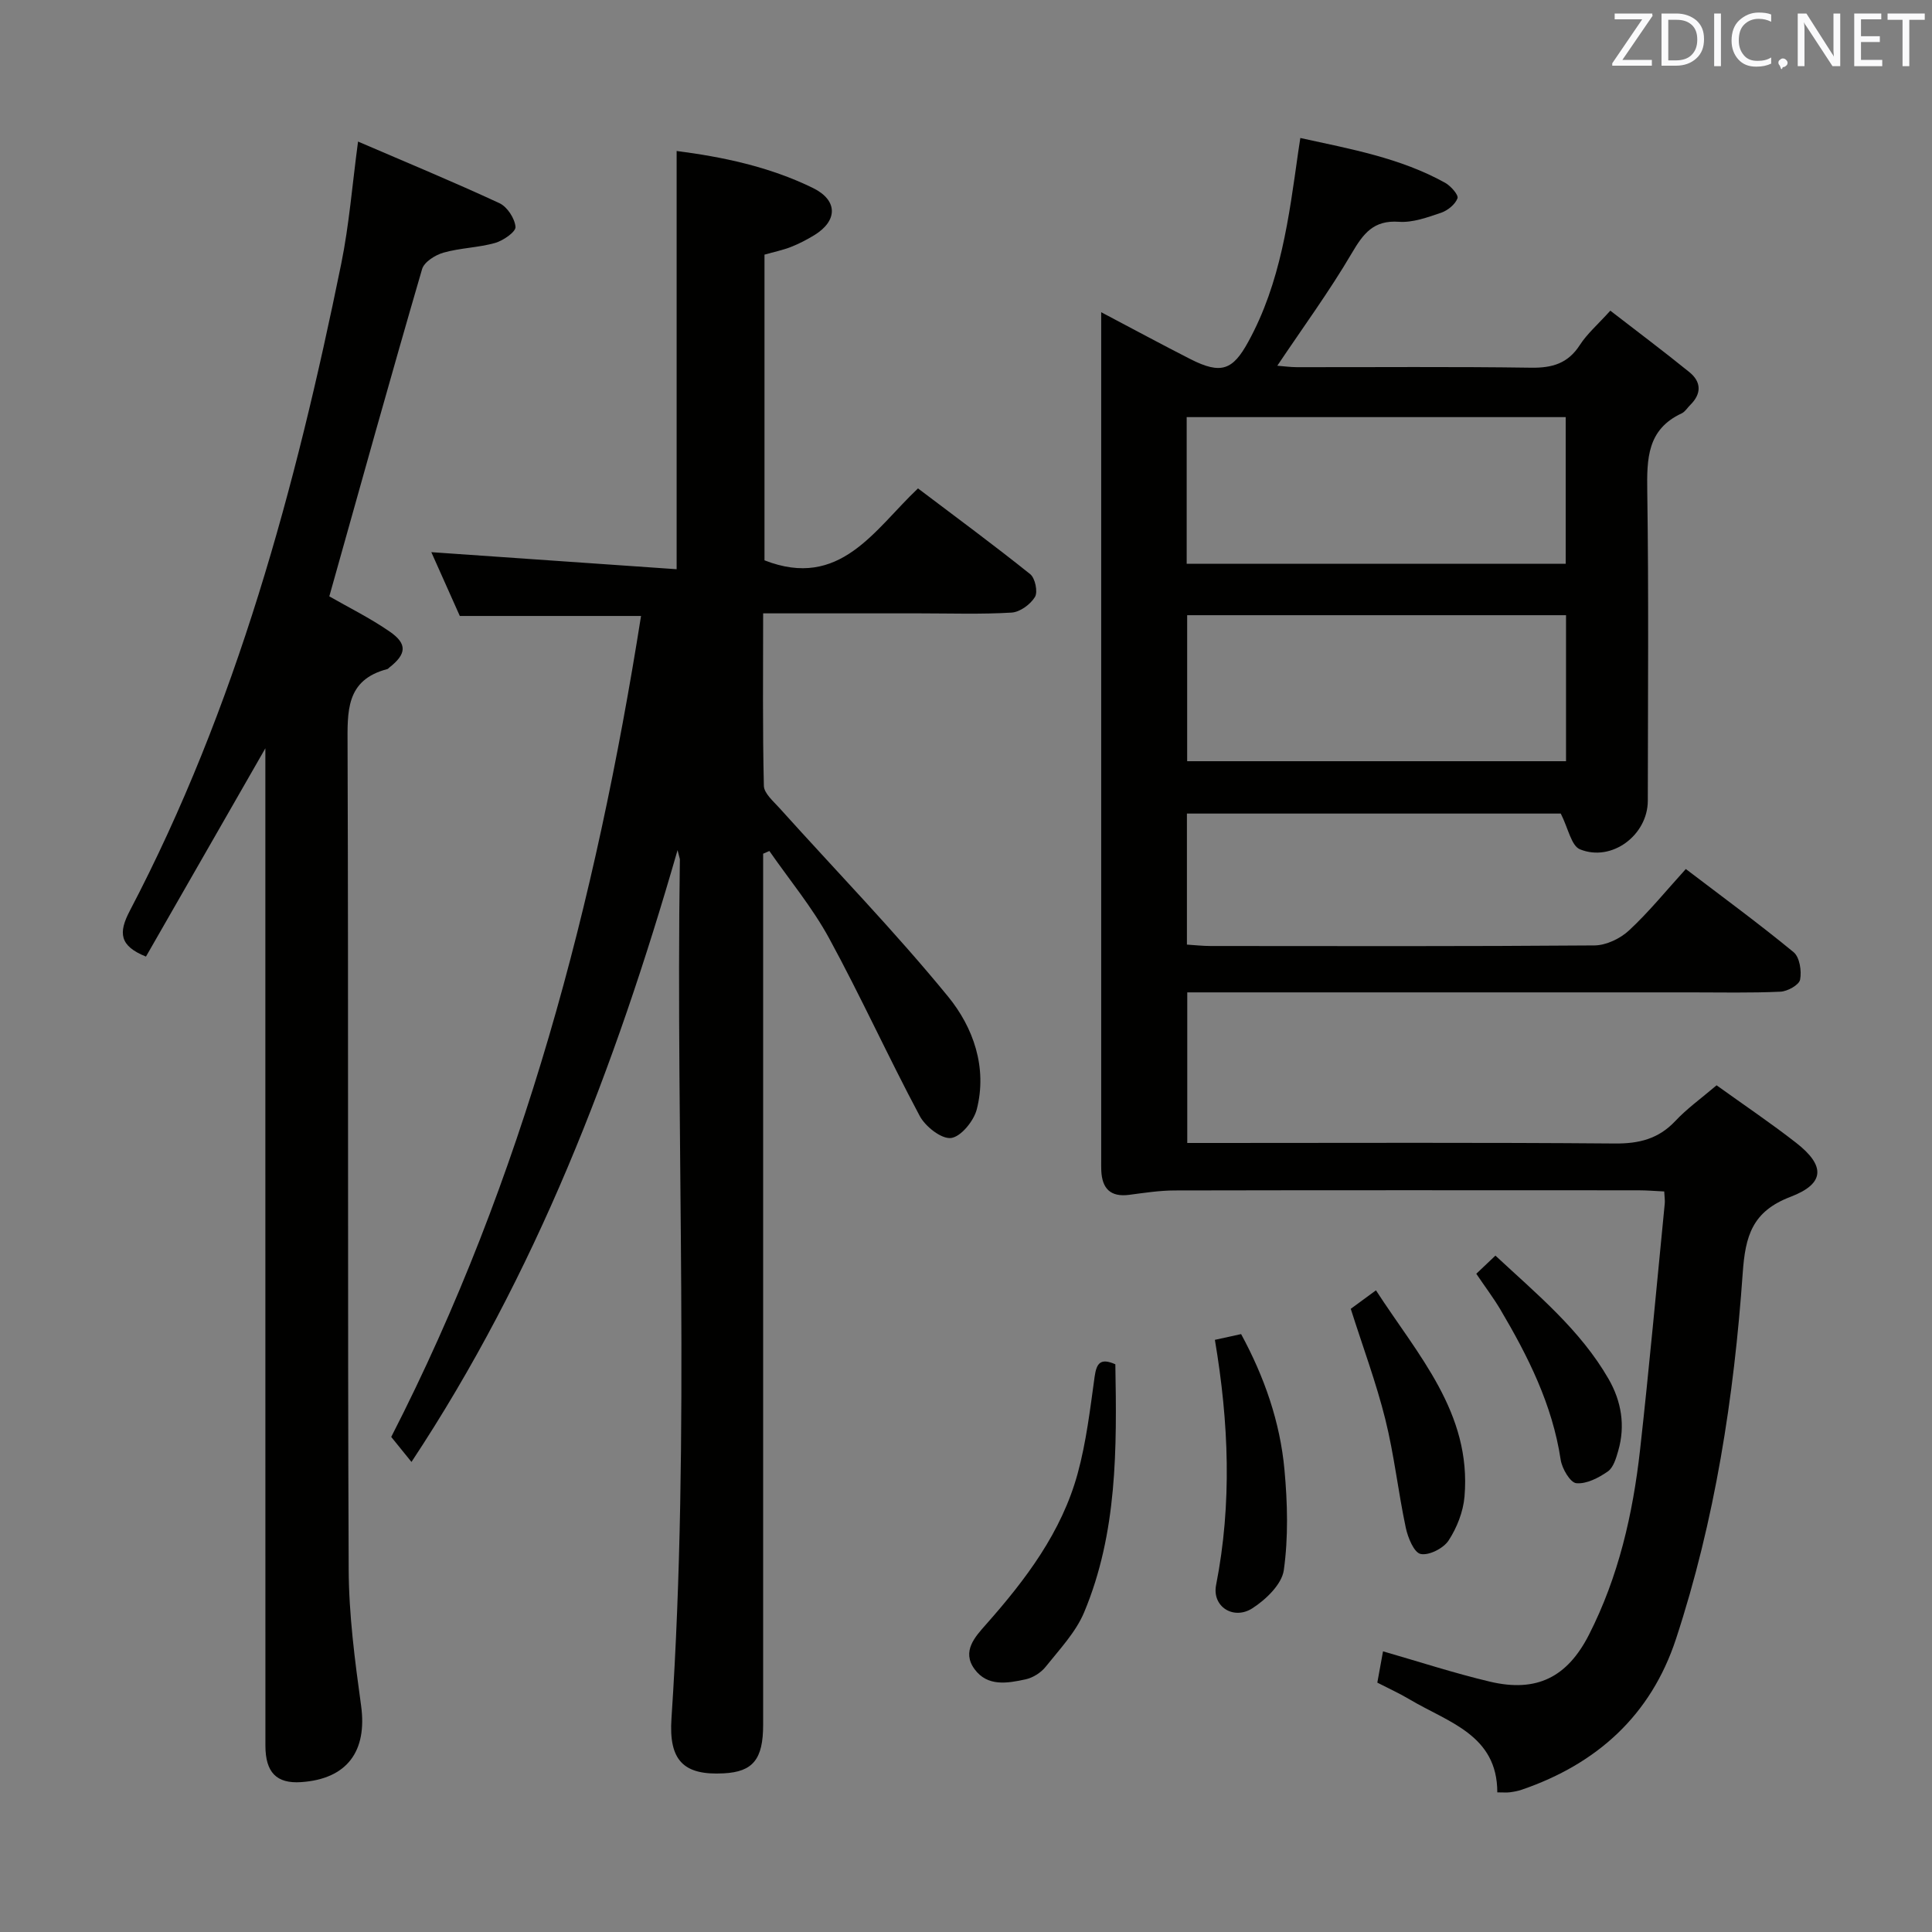 <svg enable-background="new 0 0 400 400" viewBox="0 0 400 400" xmlns="http://www.w3.org/2000/svg"><rect x="0" y="0" width="400" height="400" fill="#808080" stroke="none"/><path d="m355.4 224.7c5.72 4.11 11.23 7.82 16.46 11.9 6.06 4.72 6.03 8.45-1.13 11.18-7.95 3.03-9.38 8.08-9.92 15.81-1.81 25.71-5.74 51.16-13.82 75.75-5.19 15.78-16.34 25.86-31.93 31.2-.78.27-1.61.42-2.43.53-.65.09-1.32.02-2.63.02.01-11.91-10.17-14.5-18.11-19.22-2.13-1.27-4.4-2.3-6.73-3.5.41-2.23.78-4.29 1.18-6.48 7.51 2.16 14.75 4.53 22.14 6.28 9.68 2.29 16.02-.93 20.5-9.72 6.12-12.02 9.08-24.95 10.57-38.21 1.9-17 3.44-34.05 5.12-51.07.06-.64-.05-1.3-.11-2.49-1.85-.09-3.62-.24-5.39-.24-32-.01-63.99-.04-95.99.03-3.14.01-6.28.5-9.41.91-3.85.5-5.59-1.3-5.76-4.98-.03-.67-.02-1.33-.02-2 0-57.33 0-114.65 0-171.98 0-.97 0-1.95 0-3.78 6.53 3.44 12.46 6.65 18.47 9.71 6.4 3.26 8.79 2.22 11.95-3.53 6.76-12.29 8.45-25.79 10.36-39.28.11-.8.24-1.59.45-2.97 10.45 2.29 20.71 4.13 29.97 9.27 1.17.65 2.82 2.52 2.57 3.21-.47 1.27-2.03 2.53-3.4 3-2.81.95-5.85 2.07-8.71 1.87-5.29-.38-7.39 2.44-9.79 6.52-4.62 7.87-10.04 15.27-15.41 23.28 1.34.1 2.71.3 4.07.3 16.16.02 32.33-.13 48.49.11 4.38.06 7.62-.88 10.08-4.7 1.51-2.34 3.71-4.23 6.31-7.11 5.5 4.26 11.02 8.39 16.37 12.73 2.48 2.01 2.55 4.46.18 6.79-.59.58-1.07 1.41-1.77 1.74-7.18 3.33-7.23 9.43-7.13 16.22.31 21.33.13 42.66.11 63.99-.01 7.1-7.46 12.74-14.05 10.05-1.8-.74-2.42-4.35-3.97-7.4-24.96 0-51.01 0-77.4 0v27.13c1.7.11 3.29.29 4.89.29 26.5.02 53 .09 79.49-.12 2.43-.02 5.35-1.42 7.17-3.12 4.11-3.82 7.68-8.23 11.74-12.7 7.67 5.84 15.16 11.33 22.32 17.22 1.25 1.03 1.69 3.9 1.34 5.69-.21 1.09-2.61 2.43-4.08 2.49-6.15.28-12.33.14-18.49.14-32.66 0-65.33 0-97.99 0-1.97 0-3.94 0-6.32 0v31.18h6.05c27.5 0 55-.12 82.49.11 5 .04 9-.95 12.48-4.63 2.39-2.56 5.26-4.61 8.57-7.42zm-109.71-107.97h78.47c0-10.32 0-20.35 0-30.37-26.35 0-52.28 0-78.47 0zm78.54 10.64c-26.39 0-52.41 0-78.44 0v30.23h78.44c0-10.11 0-20.01 0-30.23z" fill="#010100"/><path d="m158 176.75v5.37 174.99c0 7.14-2.12 9.72-8.14 10.04-8.37.46-11.42-2.69-10.84-11.35 3.94-59.25.86-118.57 1.74-177.85 0-.16-.08-.32-.48-1.94-13.02 45.27-29.35 87.77-55.09 126.67-1.44-1.78-2.75-3.4-4.19-5.18 27.43-53.52 42.36-110.8 51.72-169.97-12.39 0-24.62 0-37.52 0-1.87-4.2-4.01-8.99-5.9-13.21 16.8 1.17 33.74 2.34 50.79 3.53 0-29.49 0-57.86 0-86.59 9.33 1.2 19.15 3.21 28.24 7.67 5.16 2.54 5.13 6.76.29 9.74-1.55.95-3.19 1.8-4.87 2.46s-3.47 1.02-5.47 1.59v63.29c15.65 6.12 22.72-6.32 31.78-14.89 7.99 6.04 15.74 11.75 23.24 17.76 1.02.82 1.61 3.67.98 4.71-.93 1.54-3.1 3.13-4.83 3.24-6.31.38-12.66.16-18.99.16-10.63 0-21.26 0-32.46 0 0 12.16-.13 23.93.15 35.7.04 1.58 1.99 3.22 3.26 4.64 11.67 12.97 23.86 25.52 34.89 39.01 5.2 6.36 8.15 14.67 5.93 23.34-.62 2.41-3.28 5.67-5.32 5.93-2 .25-5.32-2.37-6.49-4.56-6.49-12.16-12.19-24.73-18.78-36.83-3.47-6.36-8.19-12.04-12.35-18.03-.43.19-.86.37-1.29.56z" fill="#010100"/><path d="m68.18 123.47c3.93 2.26 8.42 4.47 12.5 7.29 3.71 2.56 3.48 4.66-.08 7.45-.13.1-.24.27-.39.31-8.68 2.26-8.27 8.79-8.25 15.91.2 56.83-.01 113.67.23 170.5.04 9.41 1.28 18.86 2.57 28.2 1.3 9.44-2.89 15.2-12.43 15.84-5.06.34-7.38-1.99-7.38-7.58-.01-42-.01-84-.01-126 0-24.83 0-49.67 0-74.5 0-1.58 0-3.15 0-5.96-8.71 15.19-16.75 29.22-24.72 43.12-5.49-2.21-5.74-4.91-3.35-9.47 22.1-42.19 34.34-87.65 43.78-133.98 1.64-8.07 2.28-16.35 3.48-25.29 10.18 4.38 19.82 8.37 29.28 12.76 1.61.75 3.17 3.15 3.32 4.91.08 1.02-2.54 2.84-4.22 3.32-3.48.98-7.22 1.02-10.7 2.01-1.7.48-3.99 1.93-4.42 3.4-6.54 22.43-12.8 44.94-19.21 67.76z" fill="#010100"/><path d="m230.92 282.46c.31 17.41.44 34.87-6.46 51.35-1.74 4.15-5.1 7.68-7.97 11.28-.97 1.22-2.63 2.27-4.15 2.6-3.74.81-7.89 1.56-10.57-2.11-2.71-3.7.12-6.7 2.38-9.26 8.22-9.29 15.65-19.11 18.97-31.25 1.78-6.52 2.58-13.32 3.51-20.04.4-2.81 1.21-3.93 4.29-2.57z" fill="#010100"/><path d="m251.53 277.4c2.24-.49 3.67-.8 5.43-1.19 4.78 8.81 8.08 18.17 8.98 28.14.63 6.87.81 13.94-.14 20.73-.41 2.93-3.71 6.1-6.51 7.9-3.88 2.49-8.39-.32-7.51-4.82 3.31-16.86 2.64-33.64-.25-50.76z" fill="#010100"/><path d="m279.66 270.98c1.41-1.03 3.11-2.28 5.22-3.83 8.67 13.41 19.81 25.37 18.33 42.71-.27 3.13-1.57 6.45-3.3 9.09-1.06 1.62-4.07 3.15-5.79 2.78-1.37-.29-2.64-3.4-3.07-5.44-1.58-7.45-2.4-15.08-4.24-22.46-1.88-7.54-4.61-14.86-7.15-22.85z" fill="#010100"/><path d="m305.65 263.72c1.39-1.32 2.45-2.33 3.96-3.76 8.57 7.98 17.55 15.33 23.44 25.56 2.64 4.6 3.49 9.64 1.99 14.84-.44 1.54-1 3.48-2.16 4.29-1.9 1.32-4.41 2.63-6.52 2.43-1.26-.12-2.96-3.02-3.24-4.86-1.72-11.41-6.76-21.42-12.52-31.16-1.43-2.4-3.13-4.64-4.95-7.34z" fill="#010100"/><g fill="#fafafb"><path d="m342.2 3.2-6.3 9.2h6.1v1.2h-8.2v-.5l6.2-9.1h-5.7v-1.2h7.8v.4z"/><path d="m344 13.7v-10.9h3.1c1.6 0 3 .5 4.1 1.4 1.1 1 1.6 2.2 1.6 3.9s-.5 3-1.6 4-2.5 1.5-4.2 1.5h-3zm1.4-9.6v8.4h1.6c1.4 0 2.5-.4 3.2-1.1.8-.8 1.2-1.8 1.2-3.2s-.4-2.4-1.2-3.1-1.8-1-3.1-1z"/><path d="m356.3 2.8v10.9h-1.4v-10.9z"/><path d="m366.6 13.2c-.8.4-1.8.6-3 .6-1.6 0-2.8-.5-3.7-1.5s-1.4-2.3-1.4-3.9c0-1.7.5-3.2 1.6-4.2s2.4-1.6 4-1.6c1 0 1.9.1 2.6.4v1.5c-.8-.4-1.6-.6-2.6-.6-1.2 0-2.2.4-3 1.2s-1.1 1.9-1.1 3.3c0 1.3.4 2.3 1.1 3.1s1.6 1.1 2.8 1.1c1.1 0 2-.2 2.8-.7v1.3z"/><path d="m368.2 13c0-.3.1-.5.3-.6.2-.2.4-.3.6-.3.3 0 .5.1.7.3s.3.4.3.6-.1.5-.3.6c-.2.2-.4.3-.7.3-.3 1-.5-.1-.6-.3-.2-.2-.3-.4-.3-.6z"/><path d="m381.1 13.7h-1.7l-5.5-8.4c-.2-.2-.3-.5-.4-.7 0 .2.1.8.1 1.5v7.6h-1.4v-10.9h1.8l5.3 8.3c.3.4.4.6.4.8 0-.3-.1-.8-.1-1.6v-7.5h1.4v10.9z"/><path d="m389.7 13.7h-5.8v-10.9h5.6v1.2h-4.2v3.5h3.9v1.2h-3.9v3.7h4.4z"/><path d="m398.4 4.1h-3.1v9.6h-1.4v-9.6h-3.1v-1.3h7.7v1.3z"/></g></svg>